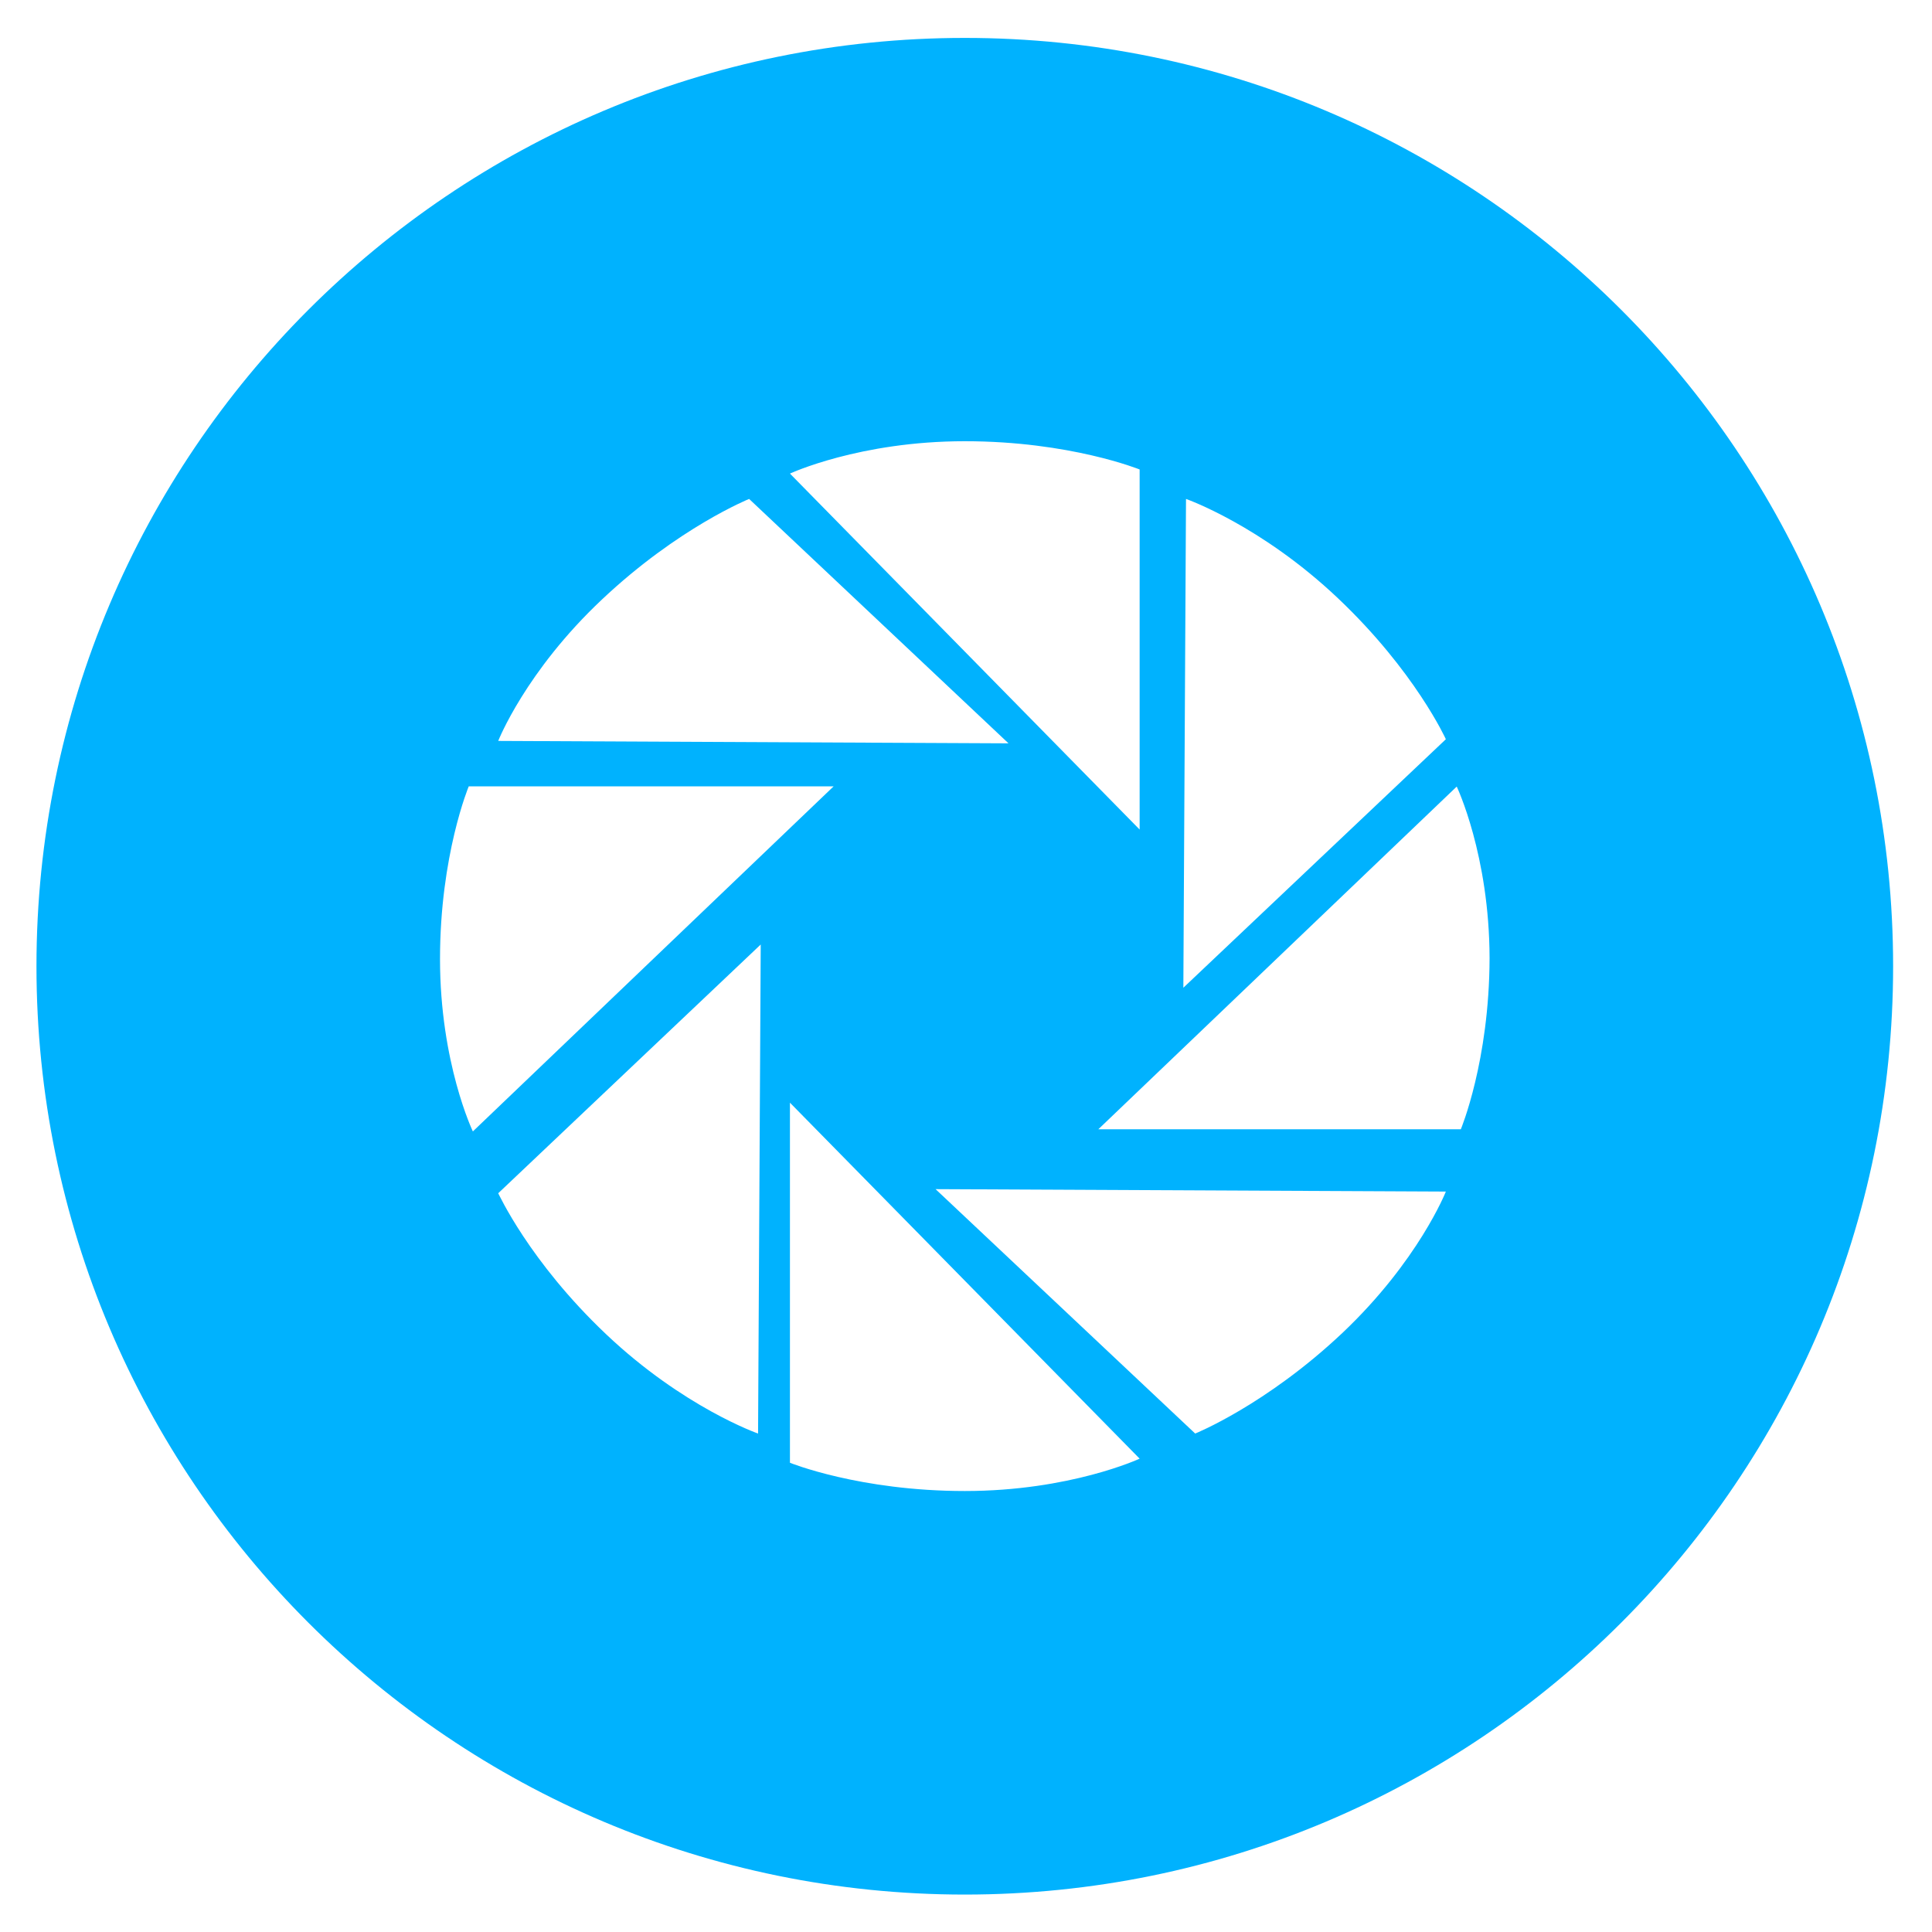 <?xml version="1.0" standalone="no"?><!DOCTYPE svg PUBLIC "-//W3C//DTD SVG 1.1//EN" "http://www.w3.org/Graphics/SVG/1.1/DTD/svg11.dtd"><svg t="1718685432607" class="icon" viewBox="0 0 1024 1024" version="1.1" xmlns="http://www.w3.org/2000/svg" p-id="12637" xmlns:xlink="http://www.w3.org/1999/xlink" width="32" height="32"><path d="M511.36 20.096c-271.744 0-492.032 220.288-492.032 492.032s220.288 492.032 492.032 492.032 492.032-220.288 492.032-492.032S783.104 20.096 511.36 20.096z m117.248 244.352s39.552 13.824 80.512 52.608 57.216 74.752 57.216 74.752L627.2 523.52l1.408-259.072z m-117.248-30.592c55.808 0 92.672 14.976 92.672 14.976v190.848L418.688 251.008s36.864-17.152 92.672-17.152z m-192.256 83.84c40.448-38.144 77.952-53.248 77.952-53.248l137.472 129.536-270.464-1.28s14.464-36.864 55.04-75.008z m-85.888 190.592c0-55.04 15.232-91.52 15.232-91.52h193.408L250.624 599.68s-17.408-36.352-17.408-91.392z m168.576 251.52S362.24 745.984 321.28 707.2s-57.088-74.752-57.216-74.752l139.136-131.84-1.408 259.2z m109.568 30.464c-55.808 0-92.672-14.976-92.672-14.976V584.448L604.032 773.12s-36.864 17.152-92.672 17.152zM711.424 706.56c-40.448 38.144-77.952 53.248-77.952 53.248L495.872 630.272l270.464 1.28s-14.464 36.736-54.912 75.008z m62.848-108.032H582.144l189.952-181.632s17.28 36.224 17.408 90.88c-0.128 54.656-15.232 90.752-15.232 90.752z" fill="#00B2FE" p-id="12638"></path></svg>